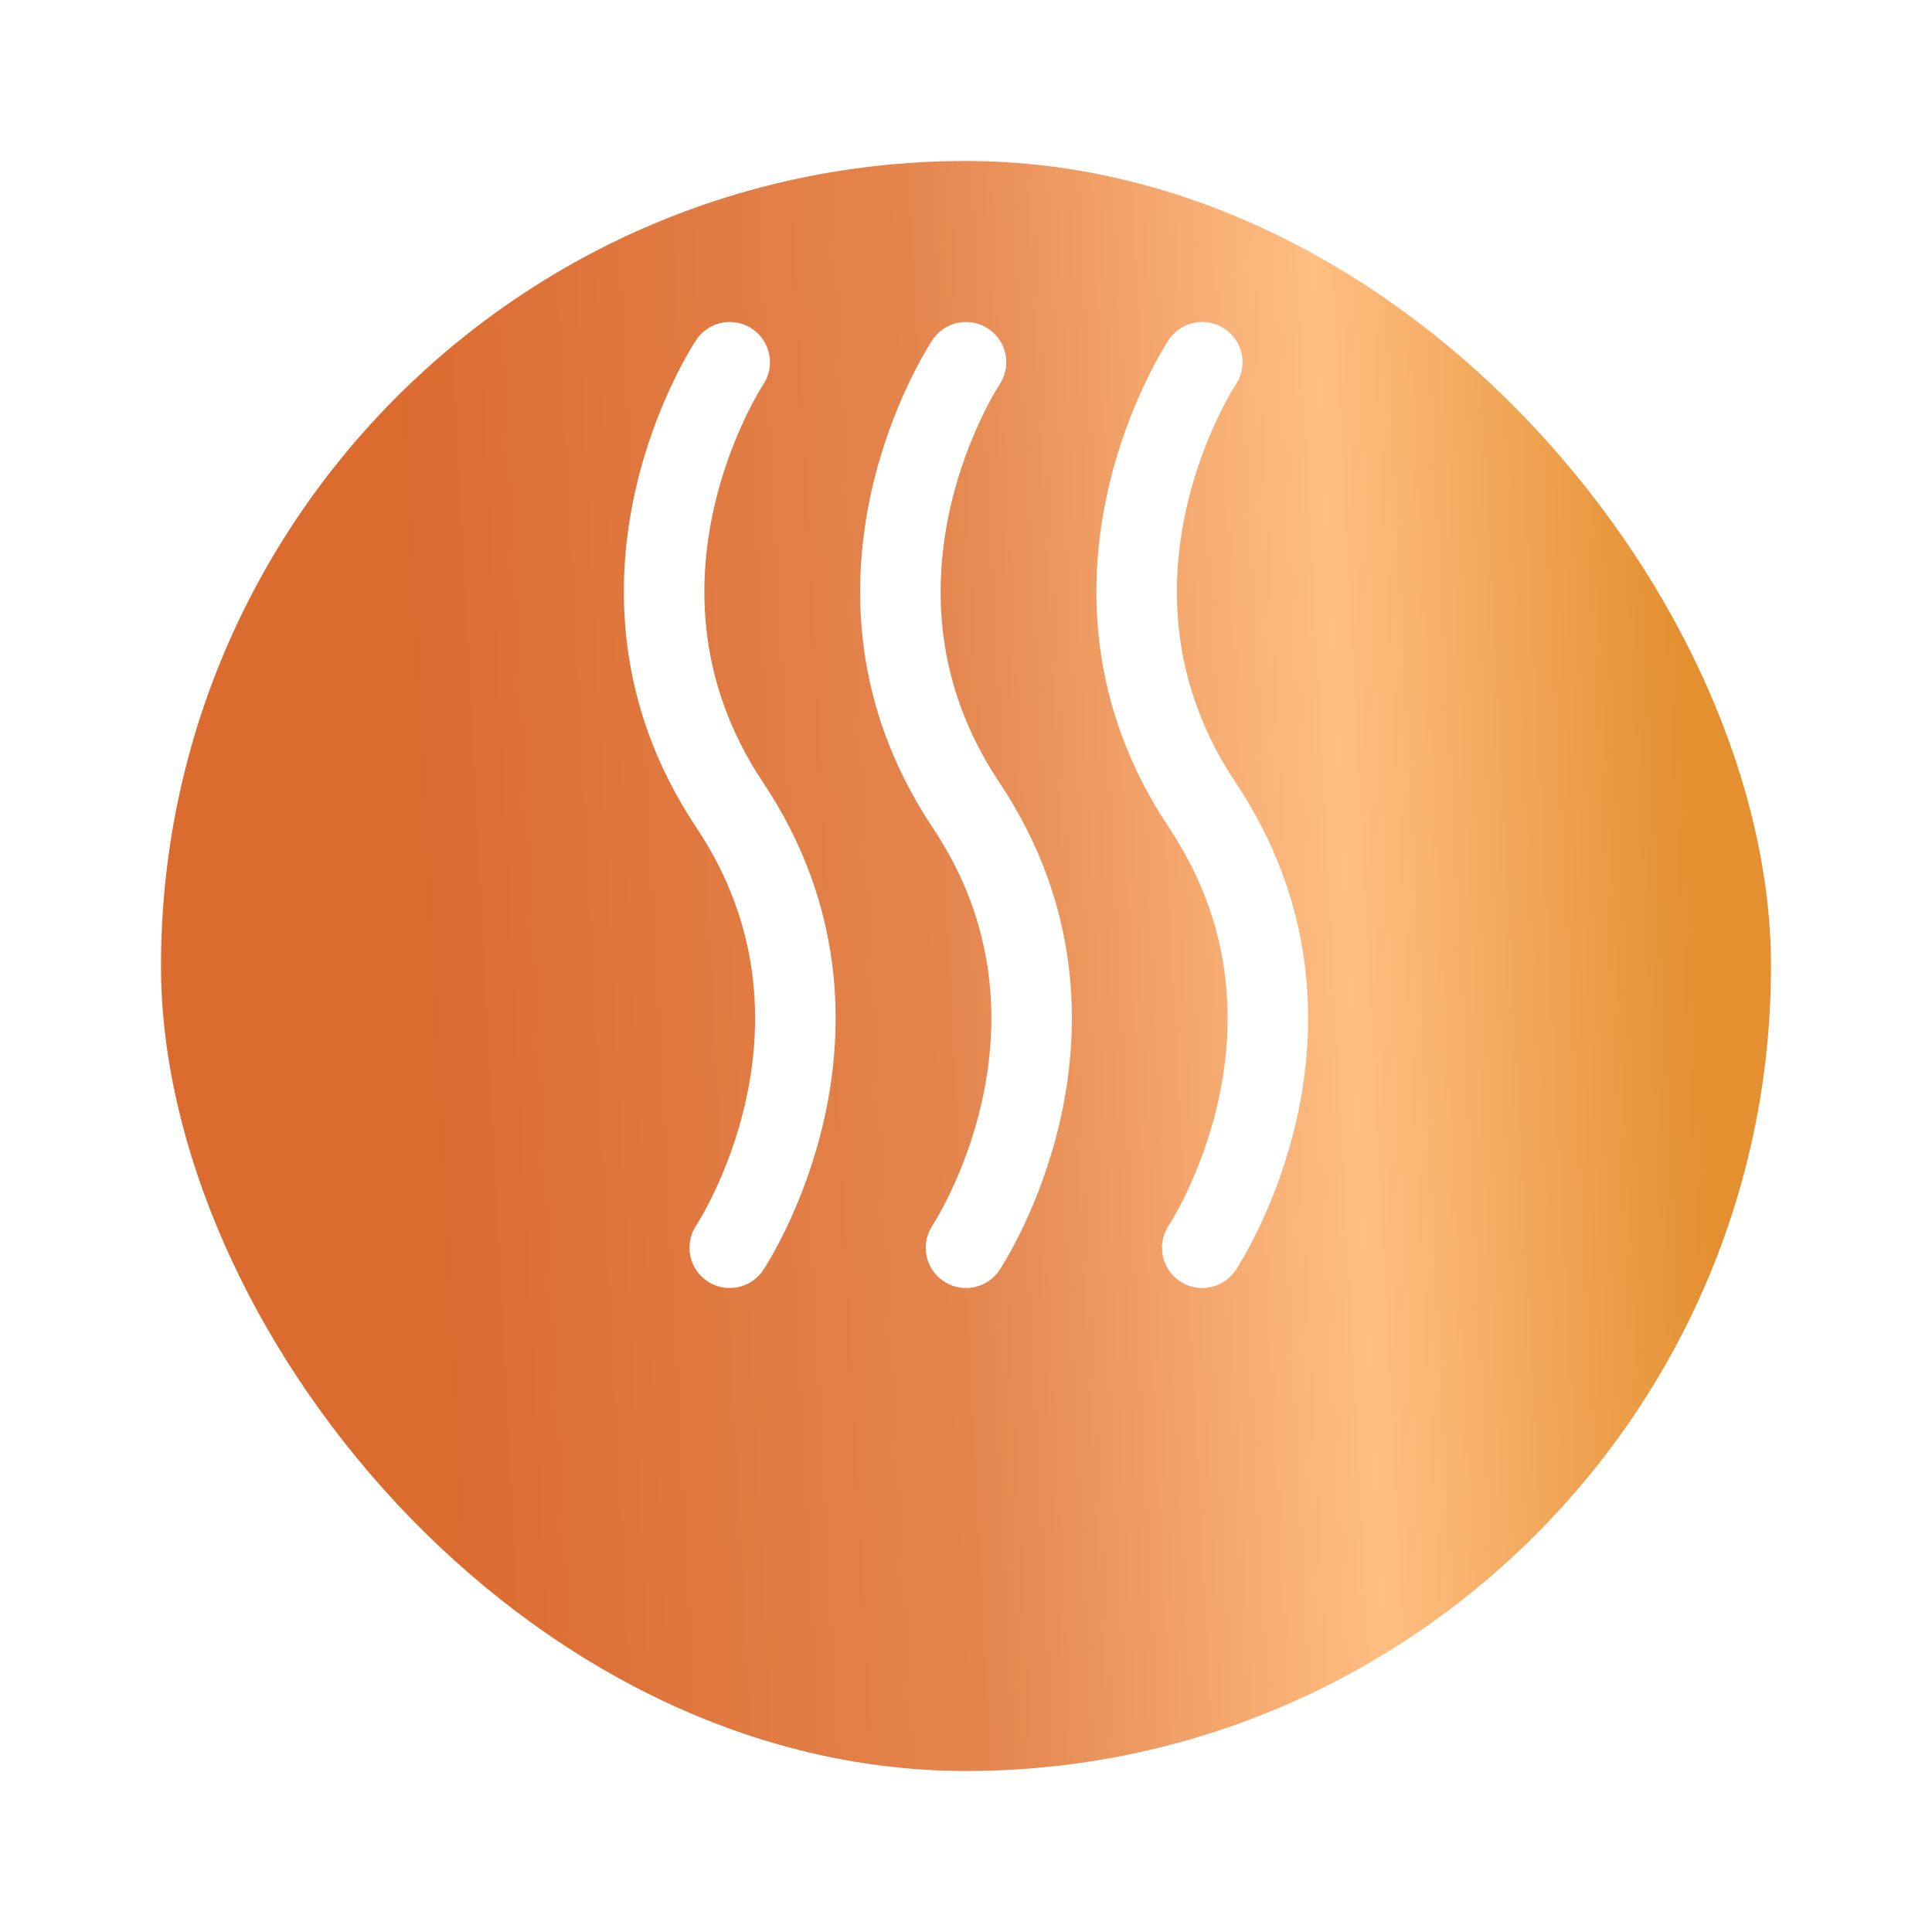 <svg width="48" height="48" viewBox="0 0 48 48" fill="none" xmlns="http://www.w3.org/2000/svg">
<g filter="url(#filter0_d_162_965)">
<rect x="4" width="40" height="40" rx="20" fill="url(#paint0_linear_162_965)"/>
</g>
<path d="M18.13 9C18.13 9 14.462 14.5 18.13 20C21.799 25.5 18.13 31 18.13 31M24 9C24 9 20.331 14.5 24 20C27.669 25.5 24 31 24 31M29.87 9C29.87 9 26.201 14.5 29.87 20C33.538 25.5 29.87 31 29.87 31" stroke="white" stroke-width="2" stroke-linecap="round" stroke-linejoin="round"/>
<defs>
<filter id="filter0_d_162_965" x="0" y="0" width="48" height="48" filterUnits="userSpaceOnUse" color-interpolation-filters="sRGB">
<feFlood flood-opacity="0" result="BackgroundImageFix"/>
<feColorMatrix in="SourceAlpha" type="matrix" values="0 0 0 0 0 0 0 0 0 0 0 0 0 0 0 0 0 0 127 0" result="hardAlpha"/>
<feOffset dy="4"/>
<feGaussianBlur stdDeviation="2"/>
<feComposite in2="hardAlpha" operator="out"/>
<feColorMatrix type="matrix" values="0 0 0 0 0 0 0 0 0 0 0 0 0 0 0 0 0 0 0.25 0"/>
<feBlend mode="normal" in2="BackgroundImageFix" result="effect1_dropShadow_162_965"/>
<feBlend mode="normal" in="SourceGraphic" in2="effect1_dropShadow_162_965" result="shape"/>
</filter>
<linearGradient id="paint0_linear_162_965" x1="11.566" y1="40" x2="43.042" y2="38.379" gradientUnits="userSpaceOnUse">
<stop stop-color="#DC6B30"/>
<stop offset="0.422" stop-color="#E4864F"/>
<stop offset="0.729" stop-color="#FFBE82"/>
<stop offset="1" stop-color="#E49031"/>
</linearGradient>
</defs>
</svg>
